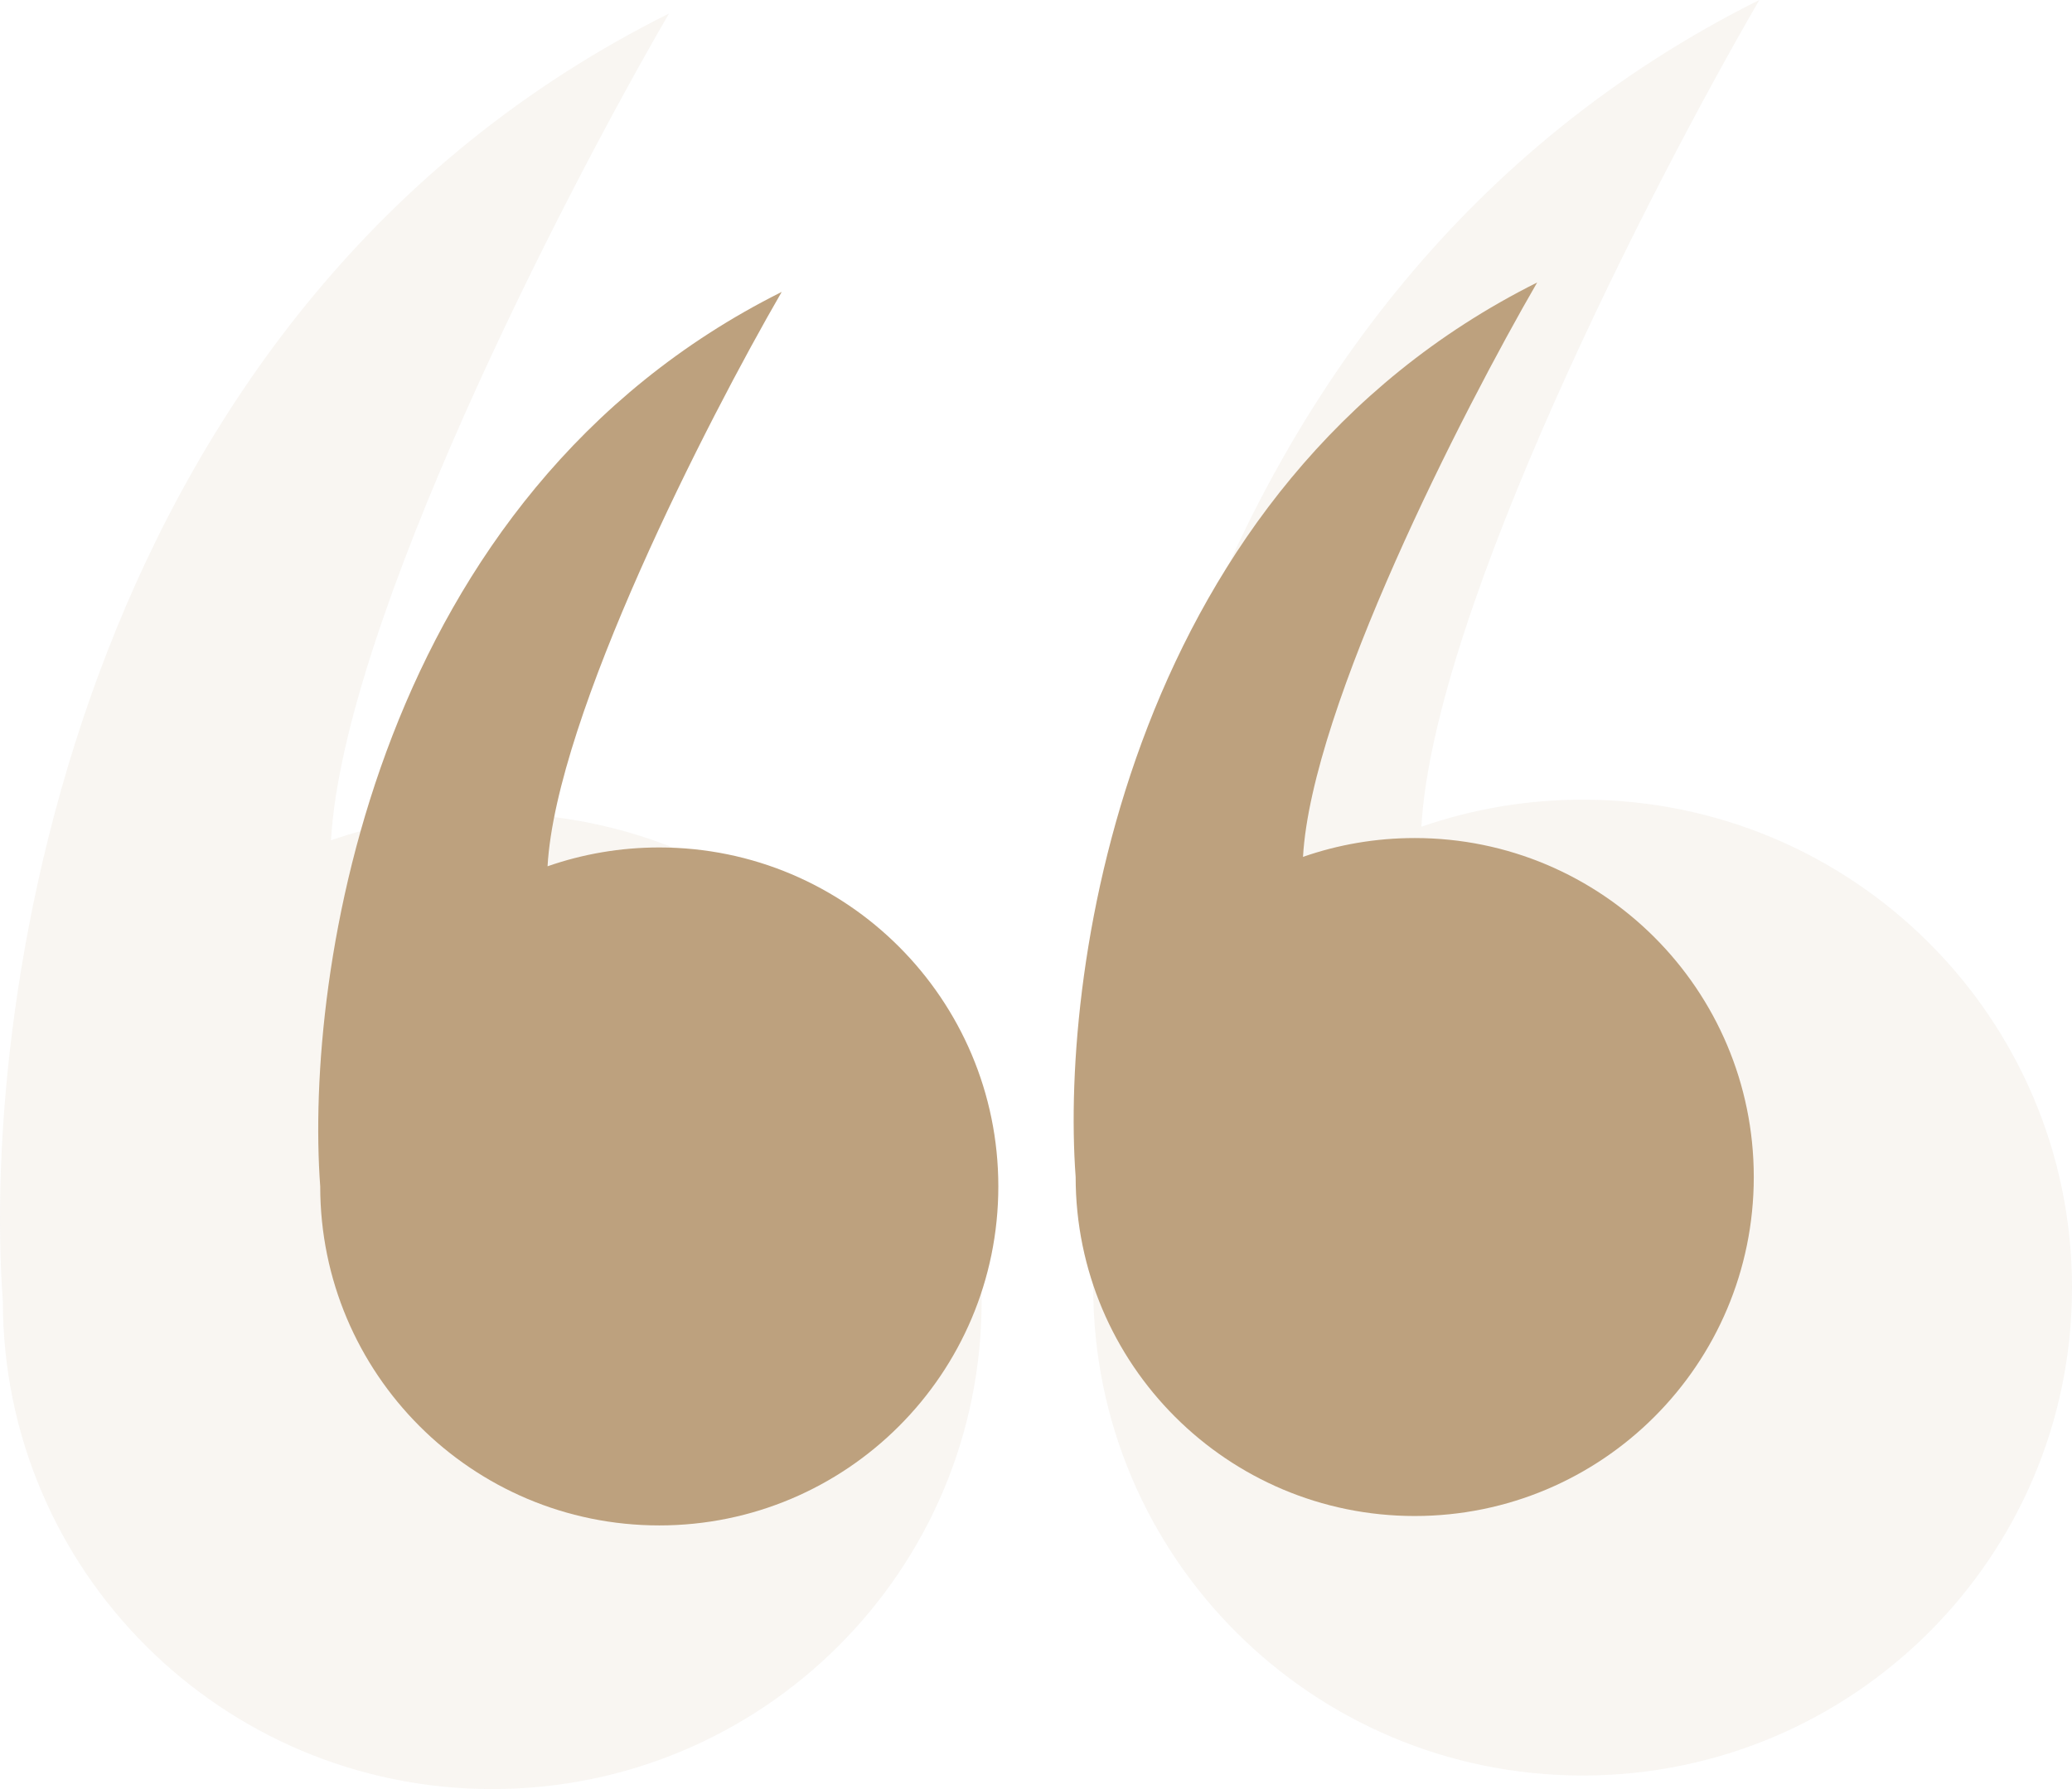 <svg width="110" height="95" viewBox="0 0 110 95" fill="none" xmlns="http://www.w3.org/2000/svg">
<g opacity="0.1">
<path d="M84.019 94.28C98.368 94.28 110 82.68 110 68.371C110 54.062 98.368 42.462 84.019 42.462C81.02 42.462 78.139 42.969 75.459 43.901C76.116 32.386 87.694 9.836 93.401 0C62.225 15.545 56.836 52.058 58.039 68.371C58.039 82.68 69.671 94.28 84.019 94.28Z" fill="#BDA17E"/>
<path d="M26.133 95C40.481 95 52.113 83.4 52.113 69.091C52.113 54.782 40.481 43.182 26.133 43.182C23.134 43.182 20.253 43.689 17.572 44.621C18.229 33.106 29.808 10.556 35.515 0.72C4.338 16.265 -1.05 52.778 0.152 69.091C0.152 83.4 11.784 95 26.133 95Z" fill="#BDA17E"/>
</g>
<path d="M75.106 80.5C85.047 80.5 93.106 72.441 93.106 62.5C93.106 52.559 85.047 44.5 75.106 44.5C73.028 44.5 71.032 44.852 69.175 45.5C69.63 37.5 77.652 21.833 81.606 15C60.006 25.8 56.272 51.167 57.105 62.5C57.105 72.441 65.164 80.5 75.106 80.5Z" fill="#BDA17E"/>
<path d="M35 81C44.941 81 53 72.941 53 63C53 53.059 44.941 45 35 45C32.922 45 30.926 45.352 29.069 46C29.524 38 37.546 22.333 41.5 15.5C19.9 26.3 16.167 51.667 17 63C17 72.941 25.059 81 35 81Z" fill="#BDA17E"/>
</svg>
